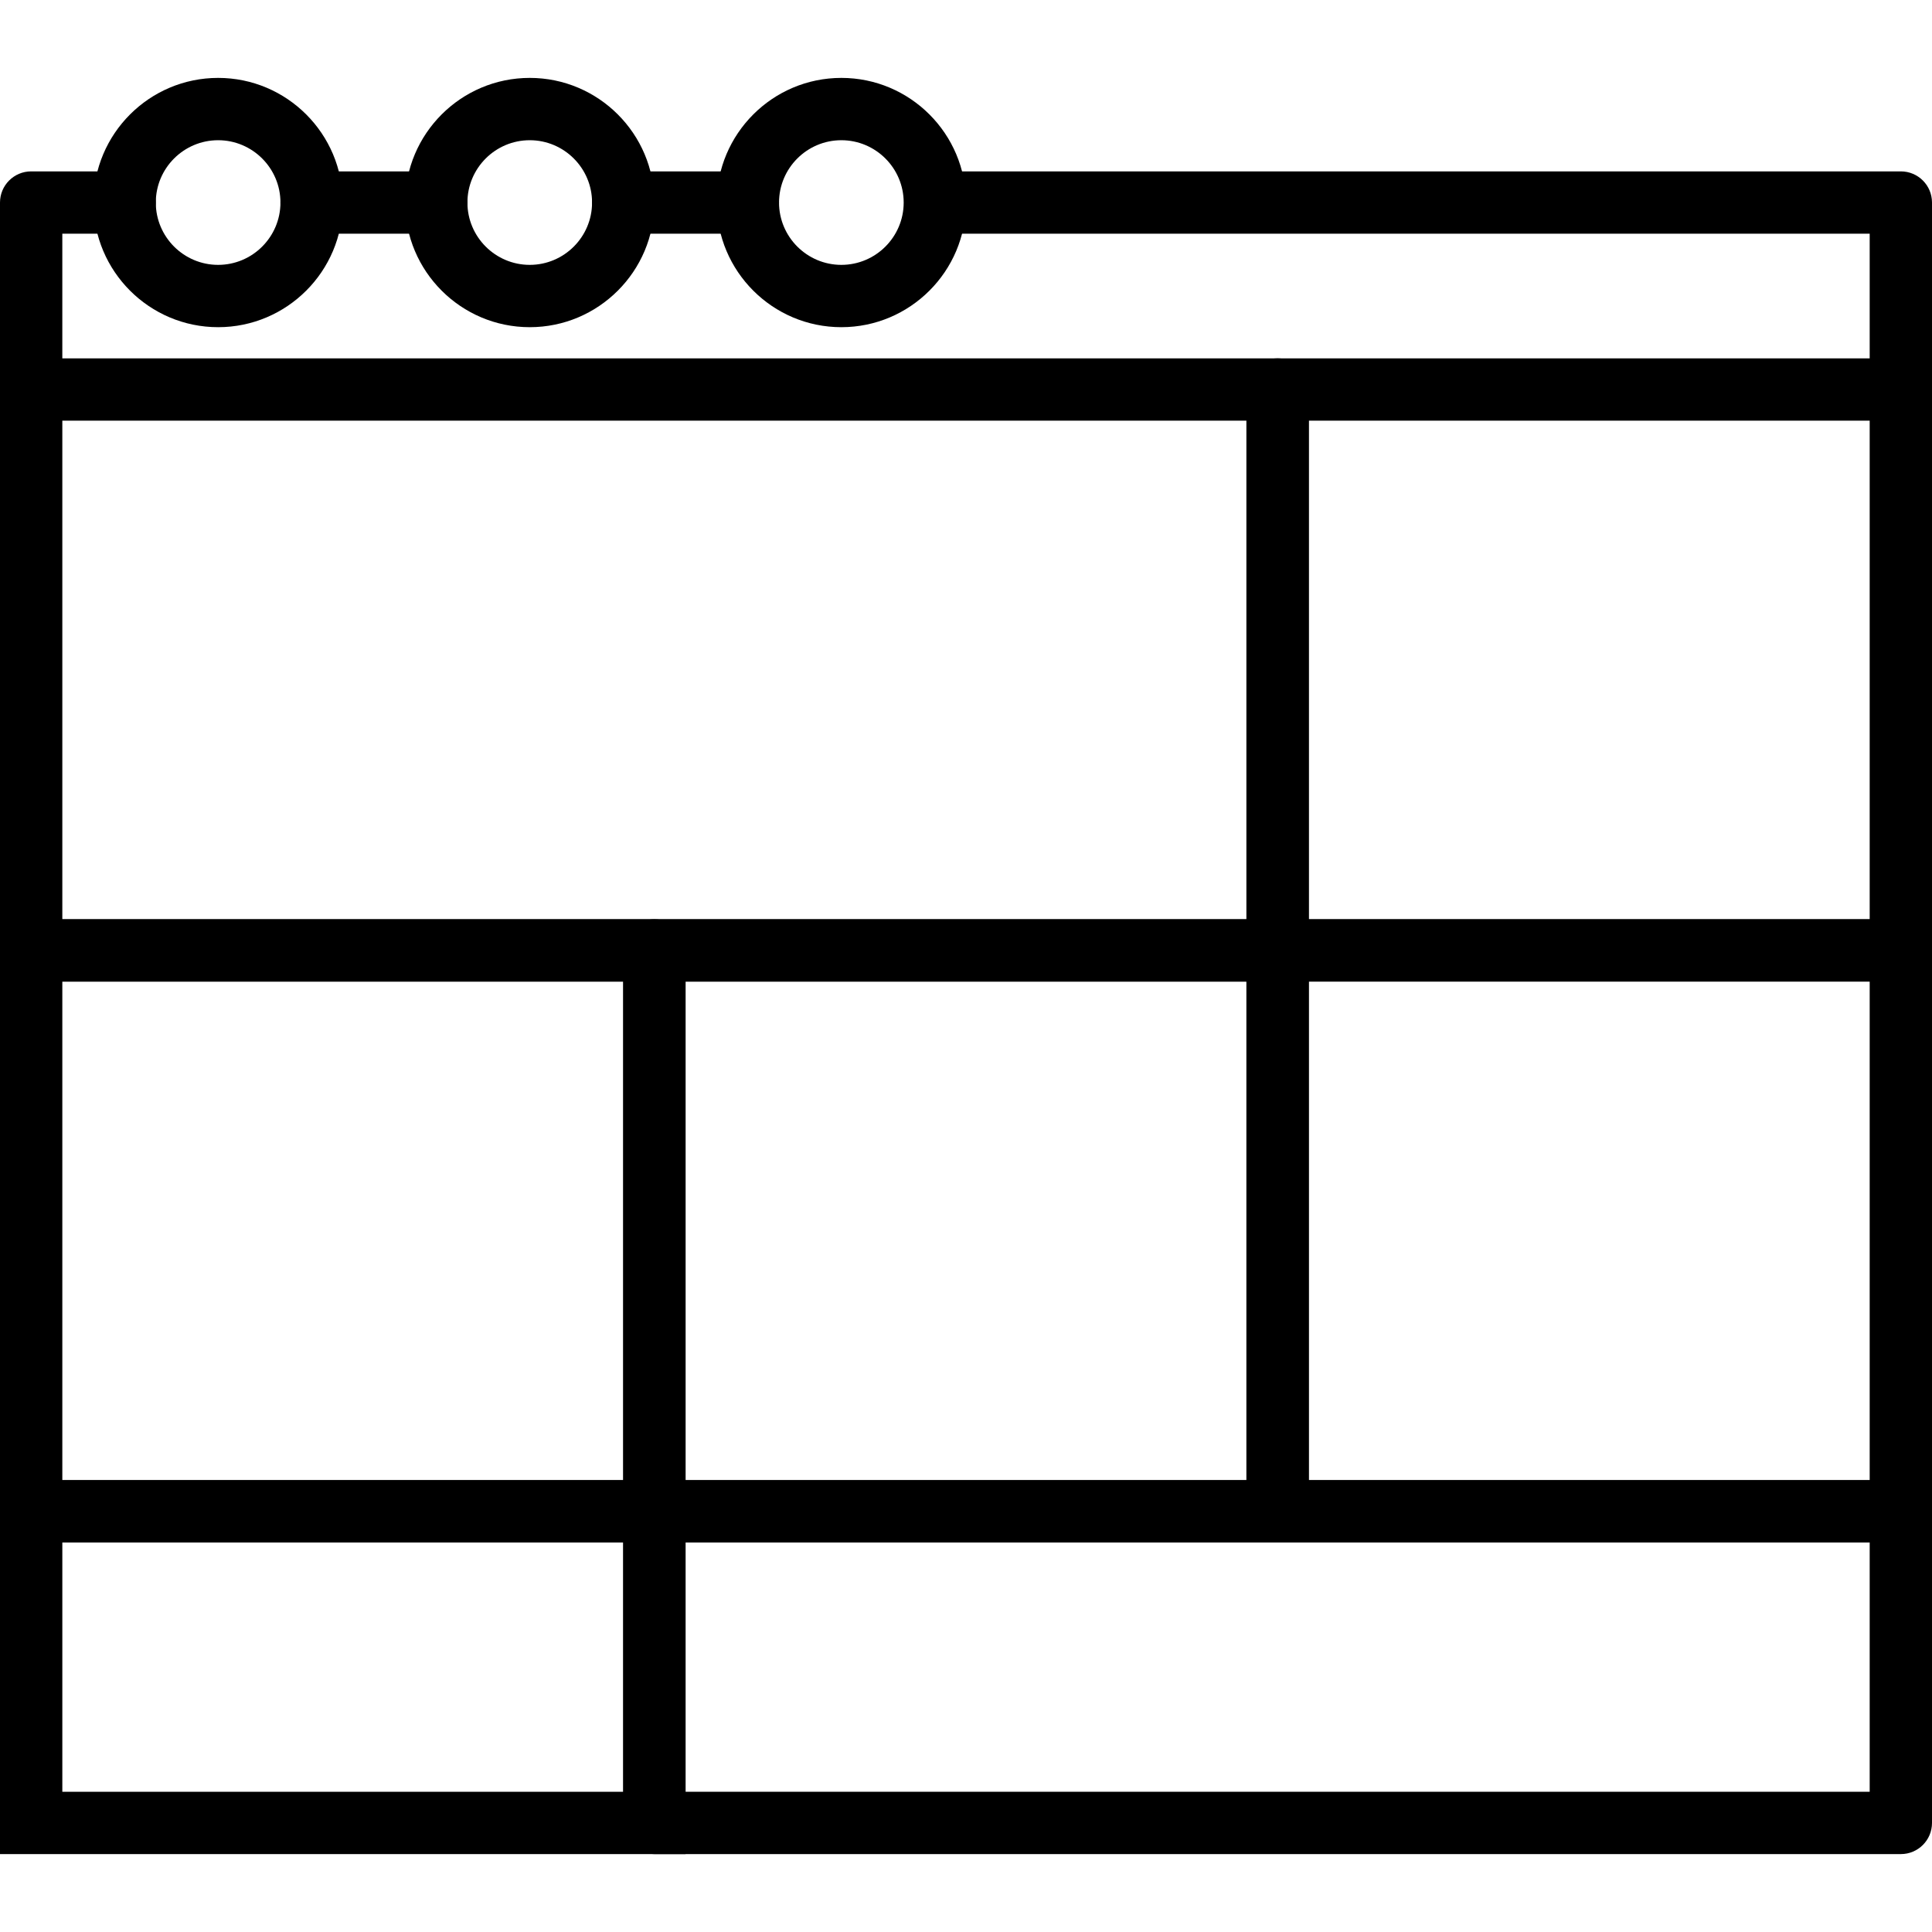 <?xml version="1.0" encoding="iso-8859-1"?>
<!-- Generator: Adobe Illustrator 19.0.0, SVG Export Plug-In . SVG Version: 6.00 Build 0)  -->
<svg version="1.1" id="Capa_1" xmlns="http://www.w3.org/2000/svg" xmlns:xlink="http://www.w3.org/1999/xlink" x="0px" y="0px"
	 viewBox="0 0 211.626 211.626" style="enable-background:new 0 0 211.626 211.626;" xml:space="preserve">
<g>
	<g>
		<path d="M139.947,39.253H3.413C1.527,39.253,0,40.783,0,42.667v61.44c0,1.884,1.527,3.413,3.413,3.413h136.533
			c1.886,0,3.413-1.529,3.413-3.413v-61.44C143.36,40.783,141.833,39.253,139.947,39.253z M136.534,100.693L136.534,100.693H6.827
			V46.08h129.707V100.693z"/>
	</g>
</g>
<g>
	<g>
		<path d="M208.213,162.133H71.68c-1.886,0-3.413,1.529-3.413,3.413v34.133c0,1.884,1.527,3.413,3.413,3.413h136.533
			c1.886,0,3.413-1.529,3.413-3.413v-34.133C211.627,163.663,210.099,162.133,208.213,162.133z M204.8,196.267H75.093V168.96H204.8
			V196.267z"/>
	</g>
</g>
<g>
	<g>
		<path d="M208.213,39.253h-68.267c-1.886,0-3.413,1.529-3.413,3.413v61.44c0,1.884,1.527,3.413,3.413,3.413h68.267
			c1.886,0,3.413-1.529,3.413-3.413v-61.44C211.627,40.783,210.099,39.253,208.213,39.253z M204.8,100.693h-61.44V46.08h61.44
			V100.693z"/>
	</g>
</g>
<g>
	<g>
		<path d="M139.947,100.693H71.68c-1.886,0-3.413,1.529-3.413,3.413v61.44c0,1.884,1.527,3.413,3.413,3.413h68.267
			c1.886,0,3.413-1.529,3.413-3.413v-61.44C143.36,102.223,141.833,100.693,139.947,100.693z M136.533,162.133h-61.44V107.52h61.44
			V162.133z"/>
	</g>
</g>
<g>
	<g>
		<path d="M0,162.133v40.96h75.093v-40.96H0z M68.267,196.267H6.827V168.96h61.44V196.267z"/>
	</g>
</g>
<g>
	<g>
		<path d="M208.213,100.693h-68.267c-1.886,0-3.413,1.529-3.413,3.413v61.44c0,1.884,1.527,3.413,3.413,3.413h68.267
			c1.886,0,3.413-1.529,3.413-3.413v-61.44C211.627,102.223,210.099,100.693,208.213,100.693z M204.8,162.133h-61.44V107.52h61.44
			V162.133z"/>
	</g>
</g>
<g>
	<g>
		<path d="M71.68,100.693H3.413c-1.886,0-3.413,1.529-3.413,3.413v61.44c0,1.884,1.527,3.413,3.413,3.413H71.68
			c1.886,0,3.413-1.529,3.413-3.413v-61.44C75.093,102.223,73.566,100.693,71.68,100.693z M68.267,162.133H6.827V107.52h61.44
			V162.133z"/>
	</g>
</g>
<g>
	<g>
		<path d="M81.92,18.773H68.267c-1.886,0-3.413,1.529-3.413,3.413c0,1.884,1.527,3.413,3.413,3.413H81.92
			c1.886,0,3.413-1.529,3.413-3.413C85.333,20.302,83.806,18.773,81.92,18.773z"/>
	</g>
</g>
<g>
	<g>
		<path d="M47.787,18.773H34.133c-1.886,0-3.413,1.529-3.413,3.413c0,1.884,1.527,3.413,3.413,3.413h13.653
			c1.886,0,3.413-1.529,3.413-3.413C51.199,20.302,49.673,18.773,47.787,18.773z"/>
	</g>
</g>
<g>
	<g>
		<path d="M13.653,18.773H3.413C1.527,18.773,0,20.303,0,22.187v20.48c0,1.884,1.527,3.413,3.413,3.413
			c1.886,0,3.413-1.529,3.413-3.413V25.6h6.827c1.886,0,3.413-1.529,3.413-3.413C17.066,20.303,15.539,18.773,13.653,18.773z"/>
	</g>
</g>
<g>
	<g>
		<path d="M208.213,18.773H102.659c-1.886,0-3.413,1.529-3.413,3.413c0,1.884,1.528,3.413,3.413,3.413H204.8v17.067
			c0,1.884,1.527,3.413,3.413,3.413s3.413-1.529,3.413-3.413v-20.48C211.627,20.303,210.099,18.773,208.213,18.773z"/>
	</g>
</g>
<g>
	<g>
		<path d="M23.893,8.533c-7.53,0-13.653,6.125-13.653,13.653c0,7.528,6.123,13.653,13.653,13.653c7.53,0,13.653-6.125,13.653-13.653
			C37.547,14.659,31.423,8.533,23.893,8.533z M23.893,29.013c-3.763,0-6.827-3.062-6.827-6.827c0-3.765,3.063-6.827,6.827-6.827
			c3.763,0,6.827,3.062,6.827,6.827C30.72,25.952,27.657,29.013,23.893,29.013z"/>
	</g>
</g>
<g>
	<g>
		<path d="M58.027,8.533c-7.53,0-13.653,6.125-13.653,13.653c0,7.528,6.124,13.653,13.653,13.653c7.53,0,13.653-6.125,13.653-13.653
			C71.68,14.659,65.557,8.533,58.027,8.533z M58.027,29.013c-3.763,0-6.827-3.062-6.827-6.827c0-3.765,3.063-6.827,6.827-6.827
			c3.763,0,6.827,3.062,6.827,6.827C64.853,25.952,61.79,29.013,58.027,29.013z"/>
	</g>
</g>
<g>
	<g>
		<path d="M92.16,8.533c-7.53,0-13.653,6.125-13.653,13.653c0,7.528,6.123,13.653,13.653,13.653c7.53,0,13.653-6.125,13.653-13.653
			C105.813,14.659,99.69,8.533,92.16,8.533z M92.16,29.013c-3.763,0-6.827-3.062-6.827-6.827c0-3.765,3.063-6.827,6.827-6.827
			c3.764,0,6.827,3.062,6.827,6.827C98.987,25.952,95.923,29.013,92.16,29.013z"/>
	</g>
</g>
<g>
</g>
<g>
</g>
<g>
</g>
<g>
</g>
<g>
</g>
<g>
</g>
<g>
</g>
<g>
</g>
<g>
</g>
<g>
</g>
<g>
</g>
<g>
</g>
<g>
</g>
<g>
</g>
<g>
</g>
</svg>
